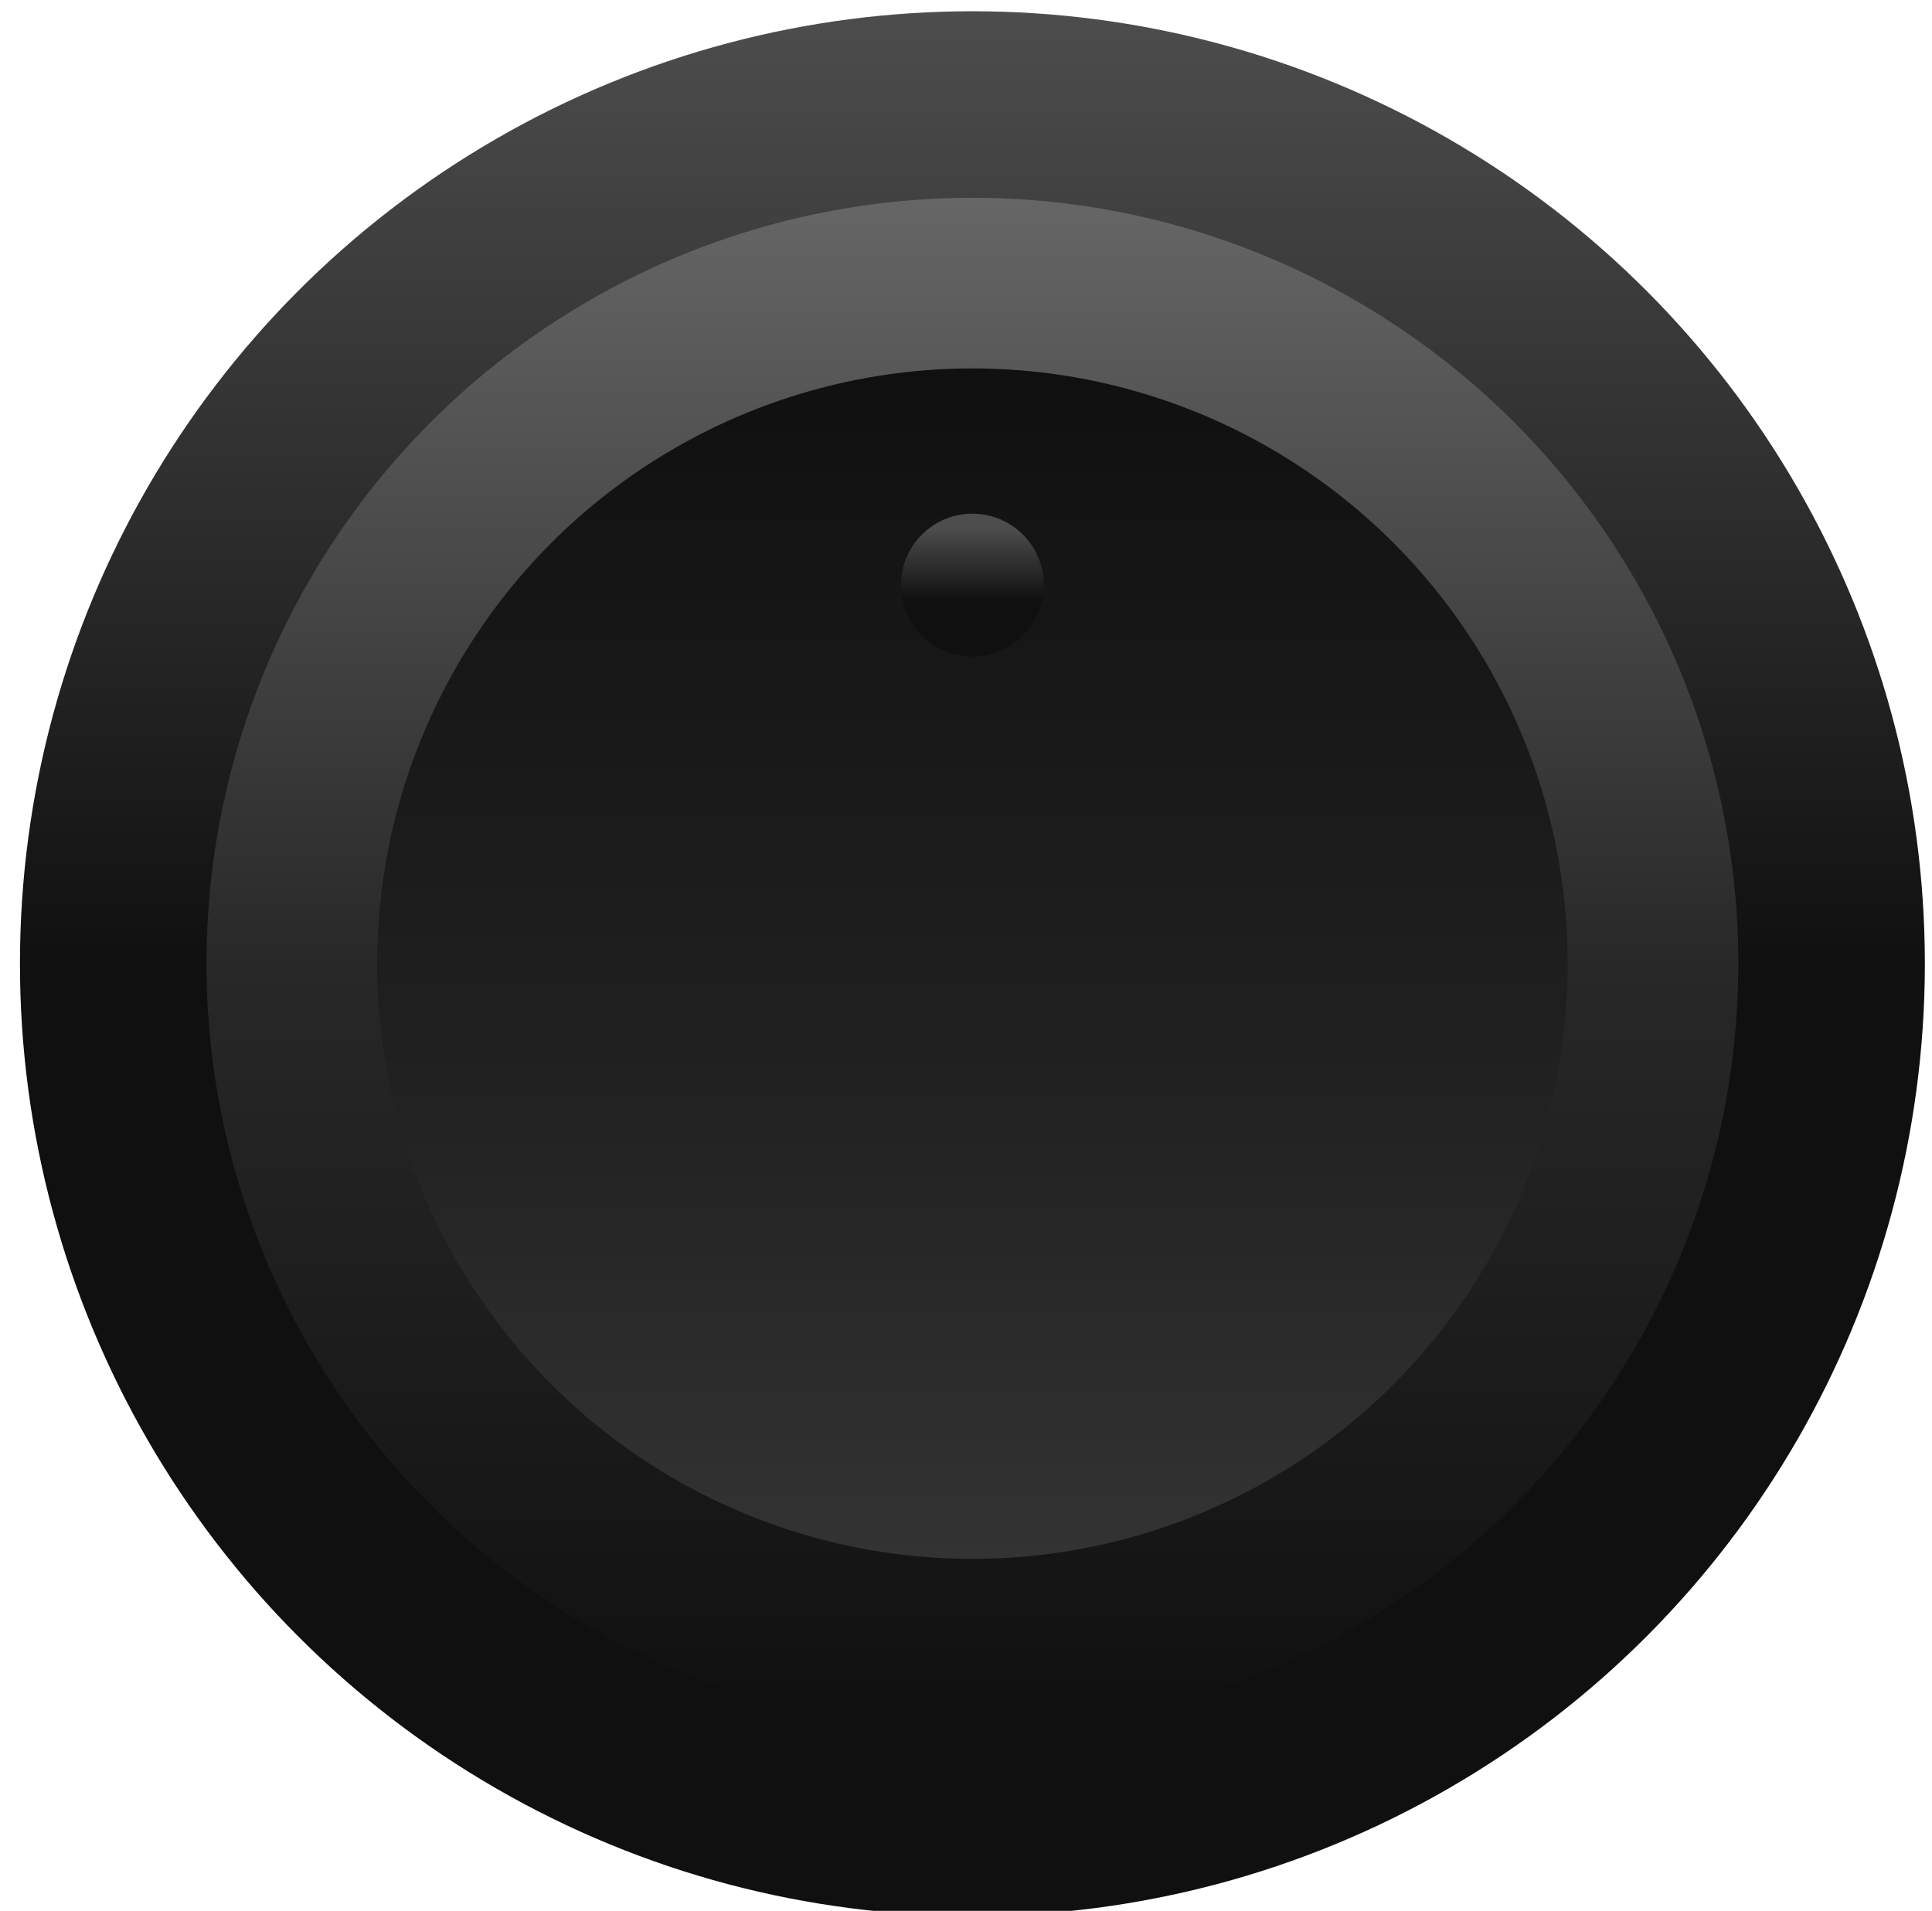 <?xml version="1.0" encoding="UTF-8"?>
<!DOCTYPE svg PUBLIC "-//W3C//DTD SVG 1.1//EN" "http://www.w3.org/Graphics/SVG/1.1/DTD/svg11.dtd">
<svg xml:space="preserve" viewBox="0 0 92 91" width="92px" height="91px" version="1.1" style="shape-rendering:geometricPrecision; fill-rule:evenodd; clip-rule:evenodd" xmlns="http://www.w3.org/2000/svg">
 <defs>
  <style type="text/css">
    .fil2 {fill:url(#id0)}
    .fil0 {fill:url(#id1)}
    .fil1 {fill:url(#id2)}
    .fil3 {fill:url(#id3)}
  </style>
  <linearGradient id="id0" gradientUnits="userSpaceOnUse" x1="46.305" y1="17.544" x2="46.305" y2="74.237">
   <stop offset="0" style="stop-opacity:1; stop-color:#101010"/>
   <stop offset="0.6" style="stop-opacity:1; stop-color:#212121"/>
   <stop offset="1" style="stop-opacity:1; stop-color:#333333"/>
  </linearGradient>
  <linearGradient id="id1" gradientUnits="userSpaceOnUse" x1="46.305" y1="0.536" x2="46.305" y2="45.891">
   <stop offset="0" style="stop-opacity:1; stop-color:#4D4D4D"/>
   <stop offset="1" style="stop-opacity:1; stop-color:#101010"/>
  </linearGradient>
  <linearGradient id="id2" gradientUnits="userSpaceOnUse" x1="46.305" y1="82.363" x2="46.305" y2="9.419">
   <stop offset="0" style="stop-opacity:1; stop-color:#101010"/>
   <stop offset="0.5" style="stop-opacity:1; stop-color:#282828"/>
   <stop offset="1" style="stop-opacity:1; stop-color:#666666"/>
  </linearGradient>
  <linearGradient id="id3" gradientUnits="userSpaceOnUse" x1="46.305" y1="28.545" x2="46.305" y2="25.143">
   <stop offset="0" style="stop-opacity:1; stop-color:#101010"/>
   <stop offset="1" style="stop-opacity:1; stop-color:#4D4D4D"/>
  </linearGradient>
 </defs>
 <g id="dpad">
  <circle class="fil0" cx="46.305" cy="45.891" r="45.355"/>
  <circle class="fil1" cx="46.305" cy="45.891" r="36.472"/>
  <circle class="fil2" cx="46.305" cy="45.891" r="28.346"/>
  <circle class="fil3" cx="46.305" cy="27.865" r="3.402"/>
 </g>
</svg>

